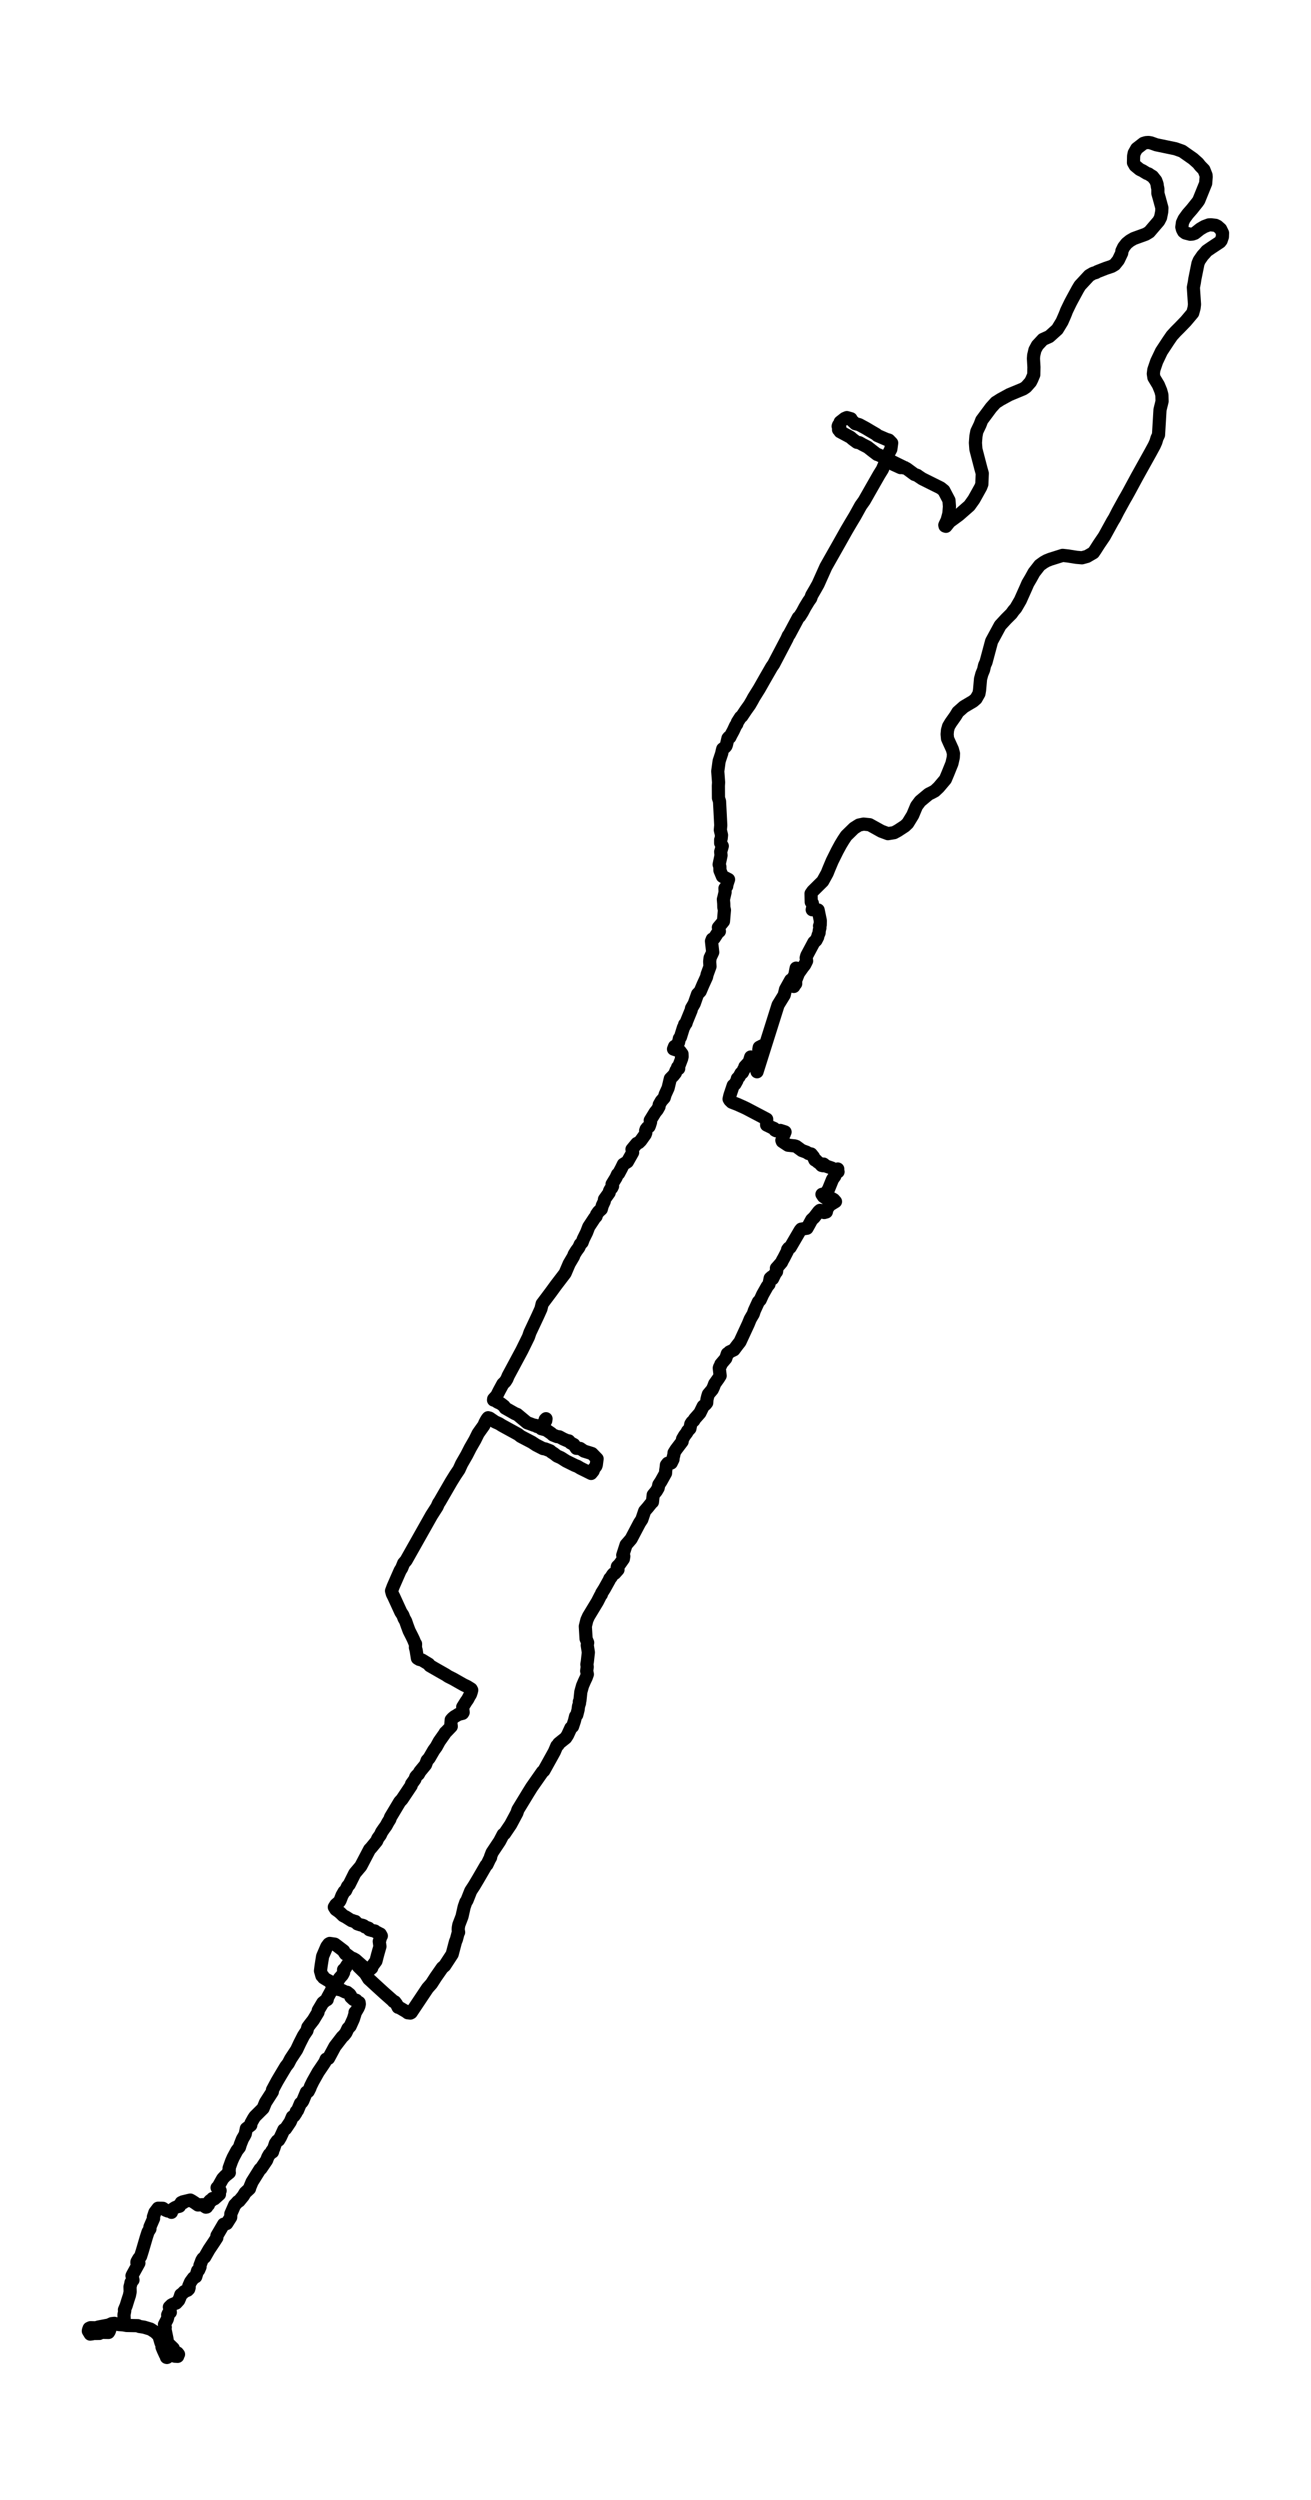 <?xml version="1.0" encoding="utf-8" standalone="no"?>
<!DOCTYPE svg PUBLIC "-//W3C//DTD SVG 1.1//EN"
  "http://www.w3.org/Graphics/SVG/1.1/DTD/svg11.dtd">
<svg height="568.8pt" version="1.1" viewBox="0 0 298.506 568.8" width="298.506pt" xmlns="http://www.w3.org/2000/svg" xmlns:xlink="http://www.w3.org/1999/xlink">
 <defs>
  <style type="text/css">*{stroke-linecap:butt;stroke-linejoin:round;}</style>
 </defs>
 <g id="figure_1">
  <g id="patch_1">
   <path d="M -0 568.8 
L 298.506 568.8 
L 298.506 0 
L -0 0 
z
" style="fill:#ffffff;"/>
  </g>
  <g id="axes_1">
   <g id="LineCollection_1">
    <path clip-path="url(#p5fec752af9)" d="M 205.689 106.163 
L 206.037 106.445 
L 205.907 106.45 
L 205.776 106.456 
L 204.635 105.776 
L 203.894 105.467 
L 202.273 104.541 
L 202.087 104.541 
L 202.257 104.526 
L 201.512 105.394 
L 200.906 106.806 
L 200.169 107.993 
L 198.021 111.754 
L 197.189 113.219 
L 196.781 113.935 
L 195.981 115.055 
L 194.673 117.414 
L 193.75 118.952 
L 192.759 120.631 
L 191.194 123.413 
L 188.04 128.979 
L 186.277 132.923 
L 185.67 134 
L 184.822 135.46 
L 184.589 136.14 
L 184.105 136.82 
L 183.285 138.169 
L 182.683 139.299 
L 182.084 140.246 
L 181.759 140.539 
L 179.711 144.367 
L 179.489 144.645 
L 179.172 145.367 
L 176.156 151.12 
L 175.701 151.774 
L 174.342 154.138 
L 172.856 156.748 
L 171.607 158.752 
L 171.302 159.327 
L 170.696 160.373 
L 169.824 161.597 
L 168.905 162.973 
L 168.608 163.198 
L 167.903 164.312 
L 167.76 164.762 
L 167.494 165.128 
L 166.967 166.263 
L 166.397 167.32 
L 166.195 167.748 
L 165.945 167.743 
L 165.755 167.973 
L 165.406 169.454 
L 165.295 169.747 
L 165.073 170.013 
L 164.562 170.4 
L 164.431 170.892 
L 164.336 171.384 
L 163.742 173.173 
L 163.425 175.485 
L 163.619 178.022 
L 163.568 178.79 
L 163.587 181.563 
L 163.833 182.342 
L 164.114 187.787 
L 164.015 188.849 
L 164.285 190.021 
L 164.209 190.774 
L 164.091 191.082 
L 164.091 191.841 
L 164.463 192.505 
L 164.095 193.802 
L 164.178 194.629 
L 163.972 195.612 
L 163.742 196.711 
L 163.912 197.197 
L 163.924 198.05 
L 164.487 199.399 
L 165.886 200.111 
L 165.517 201.24 
L 165.462 201.664 
L 165.069 202.114 
L 165.105 202.982 
L 164.812 204.248 
L 164.709 204.635 
L 164.792 205.598 
L 164.812 206.44 
L 164.95 207.073 
L 164.859 208.103 
L 164.729 209.63 
L 164.206 210.274 
L 163.572 211.022 
L 163.801 211.906 
L 163.437 212.199 
L 162.613 213.475 
L 162.185 213.679 
L 162.002 214.15 
L 162.28 216.676 
L 161.681 217.952 
L 161.59 218.8 
L 161.662 219.909 
L 161.004 221.713 
L 160.877 222.294 
L 160.073 224.057 
L 159.637 225.087 
L 159.435 225.563 
L 158.828 226.196 
L 158.559 226.96 
L 158.068 228.361 
L 157.453 229.418 
L 157.378 229.836 
L 156.316 232.441 
L 156.201 232.834 
L 155.892 233.079 
L 155.817 233.466 
L 155.615 233.791 
L 154.933 235.982 
L 154.688 236.286 
L 154.497 237.196 
L 154.026 237.839 
L 153.808 238.059 
L 153.59 238.096 
L 153.356 238.697 
L 154.83 239.178 
L 155.286 239.796 
L 155.314 240.418 
L 155.163 240.685 
L 155.215 240.852 
L 154.482 242.788 
L 154.287 242.835 
L 154.343 242.808 
L 154.462 242.924 
L 154.533 243.138 
L 153.943 243.562 
L 153.776 243.98 
L 153.784 244.137 
L 153.301 244.744 
L 152.631 245.429 
L 152.124 247.558 
L 151.462 249.007 
L 151.232 249.77 
L 150.571 250.518 
L 150.099 251.355 
L 150.059 251.789 
L 149.663 252.496 
L 149.184 253.081 
L 148.058 254.917 
L 148.13 255.32 
L 147.896 256.063 
L 147.781 256.345 
L 147.389 256.591 
L 147.115 256.942 
L 147.008 257.276 
L 147.048 257.731 
L 146.913 258.113 
L 145.883 259.552 
L 145.439 259.986 
L 145.007 260.174 
L 143.898 261.513 
L 144.044 262.235 
L 142.848 264.354 
L 141.94 264.913 
L 141.477 265.86 
L 140.87 266.995 
L 140.601 267.209 
L 140.248 267.984 
L 139.543 269.134 
L 139.361 269.443 
L 139.476 269.898 
L 139.282 270.296 
L 138.988 270.588 
L 138.79 270.96 
L 138.699 271.389 
L 137.637 272.879 
L 137.59 273.345 
L 137.15 274.281 
L 136.908 275.134 
L 136.274 275.704 
L 135.838 276.332 
L 135.719 276.771 
L 135.39 277.122 
L 134.871 277.911 
L 134.051 279.146 
L 133.572 280.406 
L 132.823 281.923 
L 132.545 282.687 
L 132.113 283.132 
L 131.796 283.853 
L 131.25 284.591 
L 130.738 285.417 
L 130.58 285.872 
L 129.597 287.541 
L 128.666 289.717 
L 126.562 292.468 
L 125.385 294.085 
L 123.447 296.663 
L 123.166 297.819 
L 122.469 299.362 
L 120.674 303.181 
L 120.333 304.185 
L 118.815 307.271 
L 115.713 313.046 
L 115.412 313.778 
L 115.039 314.364 
L 114.5 314.892 
L 113.668 316.43 
L 113.113 317.539 
L 112.404 318.318 
L 112.376 318.559 
L 112.444 318.543 
L 112.551 318.548 
L 113.323 319.04 
L 114.005 319.349 
L 114.782 319.955 
L 115.023 320.374 
L 117.29 321.661 
L 117.761 321.833 
L 120.032 323.727 
L 120.622 323.931 
L 121.557 324.281 
L 121.878 324.313 
L 122.259 324.569 
L 123.158 324.757 
L 123.554 324.422 
L 124.268 323.24 
L 124.323 322.806 
L 124.137 322.994 
L 124.141 323.481 
L 123.737 323.842 
L 123.336 324.234 
L 123.428 324.506 
L 123.241 325.071 
L 124.034 325.275 
L 124.299 325.327 
L 125.492 326.133 
L 125.904 326.504 
L 126.827 326.87 
L 127.358 326.928 
L 128.242 327.409 
L 129.149 327.807 
L 129.53 327.854 
L 129.922 328.309 
L 130.667 328.691 
L 131.23 329.538 
L 132.098 329.575 
L 132.969 330.171 
L 134.566 330.663 
L 134.804 330.741 
L 135.953 331.923 
L 135.771 333.32 
L 135.672 333.607 
L 135.264 334.12 
L 135.046 334.706 
L 134.594 335.26 
L 132.165 334.057 
L 131.499 333.654 
L 130.893 333.419 
L 128.912 332.441 
L 127.731 331.688 
L 126.82 331.285 
L 126.11 330.731 
L 125.575 330.396 
L 125.278 330.119 
L 124.121 329.669 
L 123.661 329.606 
L 122.045 328.774 
L 121.121 328.162 
L 118.546 326.813 
L 118.007 326.379 
L 114.27 324.328 
L 113.64 323.931 
L 112.729 323.523 
L 111.493 322.675 
L 111.14 322.581 
L 110.95 322.806 
L 110.684 323.235 
L 110.407 323.763 
L 110.181 324.313 
L 109.424 325.369 
L 108.866 326.164 
L 108.152 327.613 
L 107.09 329.454 
L 106.278 331.05 
L 105.101 333.095 
L 104.523 334.371 
L 103.71 335.579 
L 102.755 337.112 
L 100.112 341.678 
L 99.863 342.029 
L 99.506 342.845 
L 98.25 344.806 
L 92.457 355.074 
L 91.914 355.691 
L 91.458 356.816 
L 91.11 357.365 
L 90.341 359.112 
L 89.521 360.985 
L 89.152 361.973 
L 89.334 362.653 
L 89.679 363.344 
L 91.272 366.812 
L 91.724 367.502 
L 92.005 368.24 
L 92.366 368.873 
L 92.707 369.866 
L 93.15 371.054 
L 93.82 372.377 
L 94.145 373.057 
L 94.482 373.878 
L 94.62 374.046 
L 94.589 374.872 
L 94.751 375.479 
L 95.044 377.31 
L 95.464 377.566 
L 96.09 377.718 
L 97.632 378.654 
L 97.85 378.989 
L 99.879 380.155 
L 101.539 381.097 
L 102.026 381.431 
L 103.179 382.007 
L 105.557 383.356 
L 106.389 383.754 
L 106.924 384.088 
L 107.273 384.308 
L 107.411 384.559 
L 107.281 385.061 
L 107.114 385.543 
L 106.853 385.956 
L 106.484 386.662 
L 106.143 387.138 
L 105.355 388.404 
L 105.39 388.99 
L 105.458 389.633 
L 105.331 389.837 
L 104.309 390.093 
L 104.13 390.229 
L 103.465 390.616 
L 103.045 390.972 
L 102.736 391.322 
L 102.66 392.342 
L 102.72 392.531 
L 102.747 392.834 
L 101.626 394.006 
L 101.372 394.236 
L 101.222 394.513 
L 100.021 396.213 
L 99.332 397.469 
L 98.765 398.248 
L 98.321 399.012 
L 97.723 400.037 
L 97.251 400.56 
L 96.891 401.533 
L 95.611 403.091 
L 95.278 403.683 
L 94.89 404.017 
L 94.66 404.305 
L 94.462 404.865 
L 93.705 405.921 
L 93.618 406.293 
L 91.518 409.431 
L 91.026 409.954 
L 88.914 413.48 
L 88.76 413.966 
L 88.332 414.641 
L 87.908 415.425 
L 87.389 416.137 
L 86.894 416.864 
L 86.592 417.528 
L 86.026 418.297 
L 85.76 418.914 
L 84.484 420.468 
L 84.156 420.808 
L 82.154 424.621 
L 80.783 426.248 
L 79.511 428.795 
L 79.135 429.219 
L 78.695 430.165 
L 78.35 430.432 
L 77.867 431.279 
L 77.431 432.415 
L 77.253 432.697 
L 76.464 433.382 
L 76.124 433.931 
L 76.464 434.47 
L 77.122 434.936 
L 77.522 435.27 
L 78.133 435.872 
L 78.743 436.181 
L 80.023 436.997 
L 80.308 437.012 
L 80.558 437.185 
L 80.926 437.206 
L 81.37 437.734 
L 82.067 437.964 
L 82.574 438.079 
L 82.824 438.179 
L 83.09 438.425 
L 83.957 438.733 
L 84.08 439.068 
L 84.742 439.261 
L 85.368 439.371 
L 85.574 439.565 
L 86.172 439.853 
L 86.382 440.041 
L 86.596 440.062 
L 86.83 440.485 
L 86.632 440.836 
L 86.509 441.328 
L 86.355 441.725 
L 86.509 442.881 
L 86.153 444.131 
L 85.943 444.89 
L 85.606 446.208 
L 84.679 447.468 
L 84.643 447.772 
L 84.326 448.049 
L 84.029 448.112 
L 83.739 448.127 
L 82.606 447.4 
L 80.946 445.931 
L 80.455 445.648 
L 79.991 445.491 
L 78.877 444.659 
L 78.656 444.597 
L 78.366 444.178 
L 78.255 443.896 
L 76.647 442.667 
L 76.227 442.363 
L 75.077 442.196 
L 74.852 442.321 
L 74.408 442.918 
L 73.457 445.125 
L 73.124 447.217 
L 72.973 448.436 
L 73.294 449.566 
L 73.524 449.613 
L 73.663 449.995 
L 74.491 450.502 
L 75.058 450.806 
L 75.315 451.098 
L 75.434 451.423 
L 76.215 451.632 
L 76.944 452.621 
L 77.681 452.788 
L 78.624 453.243 
L 79.04 453.316 
L 79.642 453.797 
L 79.844 454.111 
L 79.876 454.383 
L 80.47 454.938 
L 81.12 455.126 
L 81.505 455.576 
L 81.77 455.649 
L 81.814 455.989 
L 81.715 456.449 
L 81.516 456.904 
L 81.037 457.72 
L 80.835 457.872 
L 80.839 458.191 
L 80.462 459.394 
L 79.725 461.026 
L 79.222 461.555 
L 78.755 462.554 
L 78.279 463.139 
L 77.911 463.485 
L 76.258 465.64 
L 74.8 468.344 
L 74.261 468.527 
L 73.968 469.212 
L 73.564 469.824 
L 72.45 471.467 
L 71.25 473.601 
L 70.707 474.699 
L 70.568 475.102 
L 70.18 475.871 
L 69.764 476.049 
L 68.944 478.021 
L 68.741 478.329 
L 68.405 478.606 
L 67.747 480.186 
L 67.458 480.448 
L 67.394 480.761 
L 66.962 481.415 
L 66.57 481.656 
L 66.087 482.791 
L 65.401 483.811 
L 65.009 484.381 
L 64.628 484.596 
L 64.185 485.568 
L 63.844 486.301 
L 63.452 486.955 
L 63.111 487.132 
L 62.703 487.718 
L 62.322 488.869 
L 61.886 489.471 
L 62.092 489.45 
L 62.088 489.528 
L 62.045 489.648 
L 62.033 489.638 
L 61.791 489.811 
L 61.328 490.203 
L 60.975 490.815 
L 60.713 491.521 
L 59.422 493.43 
L 59.208 493.566 
L 57.397 496.459 
L 56.898 497.662 
L 56.814 497.991 
L 55.824 498.917 
L 55.392 499.644 
L 54.437 500.811 
L 54.14 500.952 
L 53.712 501.438 
L 53.438 501.705 
L 52.559 503.719 
L 52.523 504.514 
L 51.631 505.921 
L 50.918 506.088 
L 49.397 508.688 
L 49.373 509.159 
L 48.731 510.147 
L 47.598 511.842 
L 46.607 513.573 
L 46.199 513.908 
L 45.945 514.321 
L 45.779 514.797 
L 45.521 515.472 
L 45.545 515.802 
L 45.236 516.513 
L 44.99 516.649 
L 44.57 518.03 
L 44.055 518.302 
L 43.39 519.207 
L 42.977 520.164 
L 43.073 520.478 
L 42.966 520.849 
L 42.724 521.095 
L 41.963 521.414 
L 41.503 521.89 
L 41.159 522.126 
L 40.961 522.769 
L 40.687 523.397 
L 40.12 524.019 
L 39.34 524.307 
L 39.039 524.469 
L 38.563 524.934 
L 38.702 525.332 
L 38.73 525.834 
L 38.785 526.137 
L 38.579 526.132 
L 38.353 526.331 
L 38.179 526.713 
L 38.222 527.142 
L 38.08 527.696 
L 37.446 528.91 
L 37.632 529.537 
L 37.565 529.951 
L 37.989 532.011 
L 38.159 533.084 
L 39.451 534.329 
L 39.471 534.674 
L 39.677 535.071 
L 40.216 535.406 
L 40.41 535.38 
L 40.647 535.683 
L 40.283 535.579 
L 40.216 535.406 
L 40.449 535.563 
L 40.521 535.882 
L 40.457 536.149 
L 39.796 536.112 
L 39.819 536.112 
L 39.621 535.893 
L 38.726 535.757 
L 38.266 535.746 
L 37.901 536.369 
L 38.005 536.4 
L 38.115 536.358 
L 37.985 536.227 
L 37.854 535.84 
L 37.656 535.793 
L 37.168 534.731 
L 36.883 534.036 
L 36.919 533.874 
L 36.836 533.513 
L 36.836 533.303 
L 36.653 533.084 
L 36.253 531.739 
L 36.158 531.447 
L 35.326 530.625 
L 34.272 529.951 
L 32.782 529.506 
L 31.712 529.344 
L 31.395 529.171 
L 28.843 529.124 
L 28.055 528.983 
L 27.009 528.91 
L 26.046 528.638 
L 25.447 528.706 
L 24.75 529.03 
L 22.436 529.469 
L 21.83 529.658 
L 20.601 529.626 
L 20.296 529.762 
L 20.154 530.155 
L 20.114 530.38 
L 20.542 531.086 
L 21.017 531.018 
L 21.208 530.913 
L 21.073 530.939 
L 22.626 530.934 
L 21.632 530.845 
L 21.921 530.772 
L 22.178 530.829 
L 22.234 530.84 
L 22.701 530.672 
L 22.915 530.678 
L 24.714 530.709 
L 24.889 530.427 
L 25.281 529.192 
L 25.531 528.816 
L 25.737 528.69 
L 26.24 528.716 
L 26.846 528.826 
L 28.265 528.272 
L 28.285 527.822 
L 28.229 526.702 
L 28.399 525.818 
L 28.332 525.552 
L 28.724 524.621 
L 29.109 523.376 
L 29.469 522.277 
L 29.632 521.493 
L 29.604 520.3 
L 29.782 519.662 
L 29.826 519.338 
L 30.278 518.788 
L 30.056 517.815 
L 30.187 517.538 
L 31.625 514.928 
L 31.292 514.745 
L 31.169 514.855 
L 31.538 514.656 
L 31.526 514.724 
L 31.494 514.724 
L 31.359 514.829 
L 31.518 514.682 
L 31.407 514.667 
L 31.387 514.593 
L 31.324 514.609 
L 31.177 514.651 
L 31.221 514.557 
L 31.522 514.018 
L 31.684 514.018 
L 31.641 513.835 
L 32.013 513.401 
L 32.406 512.156 
L 33.321 509.033 
L 33.713 507.83 
L 34.145 507.145 
L 34.137 506.7 
L 34.969 504.786 
L 34.918 504.456 
L 35.27 503.395 
L 35.988 502.448 
L 37.085 502.463 
L 37.68 502.871 
L 38.183 503.07 
L 38.686 502.981 
L 39.039 503.379 
L 38.86 503.201 
L 39.443 502.573 
L 39.887 502.291 
L 40.461 502.082 
L 40.675 501.94 
L 40.743 502.035 
L 40.873 501.993 
L 40.842 501.904 
L 40.885 501.679 
L 41.194 501.376 
L 41.258 501.166 
L 41.757 501.172 
L 41.587 501.072 
L 41.598 501.004 
L 43.069 500.648 
L 43.346 500.591 
L 43.75 500.821 
L 44.4 501.24 
L 45.066 501.705 
L 46.167 501.642 
L 46.599 501.872 
L 46.619 502.04 
L 46.873 502.202 
L 47.071 502.165 
L 47.098 501.982 
L 47.455 501.674 
L 47.586 501.344 
L 47.617 500.962 
L 47.843 500.701 
L 48.117 500.743 
L 48.236 500.601 
L 48.39 500.24 
L 48.834 500.293 
L 49.967 499.283 
L 49.892 498.985 
L 50.122 498.446 
L 49.9 497.991 
L 49.428 497.772 
L 49.599 497.693 
L 50.712 495.705 
L 51.318 495.067 
L 52.218 494.346 
L 52.107 494.272 
L 51.929 494.403 
L 52.202 493.645 
L 52.166 493.315 
L 52.737 491.72 
L 53.098 490.899 
L 53.934 489.345 
L 54.524 488.587 
L 54.73 487.901 
L 55.202 486.704 
L 55.63 485.971 
L 55.836 485.574 
L 56.093 484.318 
L 57.1 483.555 
L 57.163 483.068 
L 57.73 482.043 
L 58.027 481.588 
L 59.905 479.721 
L 60.452 478.376 
L 62.013 475.949 
L 62.041 475.52 
L 63.075 473.59 
L 63.555 472.769 
L 65.088 470.206 
L 65.639 469.5 
L 66.174 468.469 
L 67.537 466.403 
L 68.27 464.845 
L 69.094 463.228 
L 69.475 462.642 
L 69.883 462.051 
L 70.097 461.251 
L 70.58 460.603 
L 71.349 459.619 
L 72.407 457.867 
L 72.466 457.428 
L 73.496 455.701 
L 74.174 455.147 
L 74.503 454.974 
L 74.598 454.493 
L 75.497 452.845 
L 75.858 452.584 
L 76.908 450.774 
L 77.304 450.099 
L 77.946 449.378 
L 78.24 448.813 
L 78.228 448.18 
L 78.525 447.95 
L 79.095 447.045 
L 80.007 446.114 
L 80.653 446.082 
L 80.879 446.218 
L 81.211 446.893 
L 81.616 447.474 
L 82.277 448.117 
L 83.169 449.001 
L 83.573 449.634 
L 83.957 450.267 
L 84.524 450.779 
L 85.079 451.297 
L 87.532 453.536 
L 89.366 455.152 
L 89.588 455.409 
L 89.897 455.487 
L 90.289 456.01 
L 90.642 456.727 
L 90.884 456.763 
L 92.473 457.694 
L 92.837 457.972 
L 93.44 458.04 
L 93.634 457.935 
L 97.358 452.364 
L 98.242 451.376 
L 99.201 449.885 
L 100.703 447.73 
L 101.25 447.264 
L 102.957 444.649 
L 103.457 442.75 
L 103.702 441.824 
L 103.928 441.265 
L 104.281 439.926 
L 104.424 439.659 
L 104.328 439.099 
L 104.352 438.618 
L 104.471 437.959 
L 105.196 436.066 
L 105.684 433.895 
L 106.068 432.791 
L 106.322 432.425 
L 107.181 430.249 
L 107.95 429.077 
L 108.854 427.56 
L 110.664 424.438 
L 110.882 424.26 
L 111.441 423.083 
L 111.707 422.623 
L 111.683 422.466 
L 112.047 421.524 
L 113.759 418.956 
L 114.35 417.826 
L 114.564 417.418 
L 114.881 417.214 
L 116.275 415.153 
L 117.694 412.501 
L 117.924 411.785 
L 120.246 407.972 
L 121.058 406.664 
L 123.515 403.154 
L 123.828 402.893 
L 125.698 399.529 
L 126.233 398.556 
L 126.788 397.249 
L 127.077 397.019 
L 127.204 396.721 
L 127.798 396.239 
L 128.809 395.434 
L 129.233 394.78 
L 129.978 393.164 
L 130.366 392.845 
L 130.794 391.563 
L 131.051 390.517 
L 131.325 390.198 
L 131.622 389.047 
L 131.721 388.247 
L 131.951 387.515 
L 131.911 387.19 
L 132.042 386.939 
L 132.252 384.952 
L 132.636 383.571 
L 133.068 382.561 
L 133.476 381.698 
L 133.738 380.961 
L 133.58 380.207 
L 133.706 379.276 
L 133.627 378.696 
L 133.734 378.068 
L 133.964 375.981 
L 133.714 374.344 
L 133.809 373.758 
L 133.445 372.874 
L 133.274 370.044 
L 133.623 368.621 
L 134.011 367.758 
L 136.028 364.426 
L 136.738 363.025 
L 136.924 362.805 
L 136.987 362.507 
L 137.629 361.487 
L 138.747 359.473 
L 138.846 359.196 
L 139.111 358.924 
L 139.503 358.296 
L 139.709 358.071 
L 139.991 357.972 
L 140.712 357.161 
L 140.692 356.9 
L 140.534 356.622 
L 140.577 356.429 
L 141.053 355.958 
L 141.936 354.708 
L 142.039 354.101 
L 141.794 353.855 
L 141.984 353.264 
L 142.558 351.491 
L 143.692 350.183 
L 145.633 346.501 
L 146.137 345.737 
L 146.786 343.818 
L 147.508 342.986 
L 148.332 341.956 
L 148.554 341.767 
L 148.732 340.135 
L 149.441 339.277 
L 149.853 338.577 
L 150.008 337.813 
L 150.499 337.07 
L 151.537 335.208 
L 151.573 334.633 
L 151.668 333.994 
L 151.736 333.335 
L 152.041 332.943 
L 152.833 332.88 
L 153.237 332.054 
L 153.218 331.871 
L 153.443 330.966 
L 153.475 330.553 
L 153.939 329.815 
L 155.314 328.005 
L 155.413 327.42 
L 155.853 326.661 
L 156.407 325.929 
L 156.542 325.62 
L 157.089 325.045 
L 157.291 324.009 
L 157.549 323.606 
L 157.973 323.214 
L 158.163 322.858 
L 159.363 321.498 
L 160.112 319.966 
L 160.679 319.49 
L 160.917 319.176 
L 160.96 318.449 
L 161.15 317.685 
L 161.297 317.23 
L 162.177 316.184 
L 162.47 315.556 
L 162.728 314.856 
L 163.615 313.605 
L 163.972 313.035 
L 163.774 311.278 
L 163.861 311.006 
L 164.102 310.65 
L 164.13 310.409 
L 165.248 309.091 
L 165.608 308.009 
L 165.814 307.941 
L 166.088 307.616 
L 167.11 307.13 
L 167.609 306.455 
L 168.009 305.927 
L 168.485 305.325 
L 170.371 301.251 
L 170.819 300.152 
L 171.267 299.378 
L 171.508 298.986 
L 171.762 298.206 
L 172.677 296.213 
L 173.097 295.764 
L 173.644 294.561 
L 174.698 292.693 
L 175.09 292.217 
L 175.364 290.842 
L 175.713 290.528 
L 175.938 290.496 
L 175.915 290.706 
L 175.982 290.763 
L 175.915 290.946 
L 176.497 289.764 
L 176.814 289.351 
L 176.878 288.833 
L 176.786 288.561 
L 177.258 288.033 
L 177.935 287.248 
L 178.169 286.762 
L 178.498 286.181 
L 179.279 284.659 
L 179.334 284.308 
L 179.58 283.984 
L 179.921 283.838 
L 182.199 279.941 
L 182.421 279.674 
L 183.748 279.465 
L 184.228 278.612 
L 184.822 277.524 
L 185.369 277.012 
L 186.435 275.631 
L 186.712 275.401 
L 186.958 275.474 
L 187.093 275.714 
L 187.667 275.892 
L 188.151 275.756 
L 188.317 275.066 
L 188.781 274.381 
L 189.137 274.062 
L 190.235 273.397 
L 189.843 272.953 
L 189.387 272.696 
L 188.404 272.597 
L 188.004 272.602 
L 187.493 272.262 
L 187.156 271.75 
L 187.481 272.027 
L 187.826 271.849 
L 188.654 270.578 
L 189.561 268.339 
L 190.073 267.623 
L 190.263 266.953 
L 190.699 266.367 
L 190.758 265.991 
L 190.504 266.55 
L 190.659 266.519 
L 190.818 266.618 
L 190.596 266.55 
L 189.934 266.315 
L 189.427 265.787 
L 188.115 265.337 
L 187.529 264.866 
L 187.338 264.986 
L 187.422 265.248 
L 187.065 265.169 
L 186.661 264.714 
L 186.114 264.338 
L 185.853 264.04 
L 185.532 263.93 
L 185.219 263.218 
L 184.699 262.57 
L 184.065 262.455 
L 183.638 262.162 
L 182.568 261.775 
L 181.315 260.859 
L 180.991 260.739 
L 179.41 260.572 
L 178.118 259.719 
L 178.023 259.452 
L 178.157 259.154 
L 178.213 258.987 
L 178.344 258.343 
L 178.387 257.899 
L 178.514 258.051 
L 178.573 258.045 
L 178.522 257.967 
L 178.68 257.606 
L 178.756 257.564 
L 178.692 257.533 
L 177.678 257.214 
L 177.42 257.318 
L 176.715 257.282 
L 176.446 257.14 
L 176.244 256.759 
L 175.582 256.476 
L 174.9 256.141 
L 174.556 255.979 
L 174.567 254.645 
L 169.943 252.213 
L 169.317 251.915 
L 167.899 251.282 
L 166.619 250.785 
L 166.183 250.367 
L 166.004 250.063 
L 166.195 249.232 
L 166.948 246.982 
L 167.352 246.653 
L 167.784 245.874 
L 167.895 245.398 
L 168.275 245.021 
L 168.723 244.195 
L 169.024 244.074 
L 169.147 243.86 
L 169.309 243.368 
L 169.48 243.243 
L 169.658 242.929 
L 169.606 242.699 
L 170.49 241.736 
L 171.108 241.417 
L 170.938 241.255 
L 170.676 241.318 
L 170.68 241.318 
L 170.93 240.502 
L 170.965 241.04 
L 171.057 240.925 
L 171.263 240.638 
L 171.417 240.768 
L 171.786 240.706 
L 171.714 240.742 
L 171.294 241.077 
L 171.699 240.873 
L 172.598 240.402 
L 173.391 239.921 
L 173.335 239.639 
L 173.351 239.147 
L 173.299 238.959 
L 173.422 238.007 
L 173.101 238.462 
L 172.99 238.226 
L 172.871 238.305 
L 172.776 238.817 
L 172.867 239.565 
L 172.709 239.864 
L 172.753 241.679 
L 172.61 241.856 
L 172.582 242.421 
L 172.218 243.039 
L 172.372 243.865 
L 177.167 228.659 
L 178.554 226.4 
L 178.863 225.103 
L 180.032 223 
L 180.424 222.785 
L 180.967 221.875 
L 181.276 220.28 
L 180.745 224.454 
L 180.876 224.208 
L 181.173 223.826 
L 181.153 223.125 
L 181.811 221.452 
L 182.77 220.097 
L 183.21 219.542 
L 183.511 218.951 
L 183.657 218.653 
L 183.558 217.958 
L 183.697 217.435 
L 185.314 214.401 
L 185.793 213.967 
L 186.17 213.24 
L 186.265 212.811 
L 186.502 212.256 
L 186.534 211.738 
L 186.693 211.105 
L 186.605 210.676 
L 186.76 210.457 
L 186.78 209.453 
L 186.284 207.057 
L 185.464 207.005 
L 184.937 206.999 
L 185.096 206.241 
L 184.969 205.519 
L 184.715 205.252 
L 184.672 203.317 
L 185.064 202.757 
L 187.323 200.524 
L 188.341 198.677 
L 188.745 197.668 
L 189.494 195.889 
L 190.631 193.598 
L 191.392 192.197 
L 192.038 191.13 
L 192.68 190.167 
L 194.467 188.425 
L 195.588 187.724 
L 196.63 187.51 
L 198.013 187.651 
L 200.668 189.126 
L 202.178 189.686 
L 203.589 189.456 
L 204.437 188.995 
L 206.029 187.955 
L 206.687 187.327 
L 207.824 185.47 
L 208.692 183.399 
L 209.512 182.3 
L 211.458 180.684 
L 212.108 180.37 
L 212.845 179.973 
L 213.729 179.146 
L 215.262 177.331 
L 215.841 175.961 
L 216.748 173.711 
L 217.057 172.341 
L 217.101 171.452 
L 216.851 170.505 
L 216.11 168.878 
L 215.745 168.057 
L 215.654 167.069 
L 215.738 166.148 
L 215.983 165.269 
L 216.482 164.432 
L 217.572 162.884 
L 218.103 162.016 
L 219.446 160.823 
L 220.722 160.065 
L 221.562 159.573 
L 222.244 158.982 
L 222.898 157.831 
L 223.04 157.01 
L 223.262 154.478 
L 223.563 153.359 
L 223.952 152.417 
L 224.19 151.366 
L 224.503 150.681 
L 225.786 145.9 
L 226.123 145.278 
L 227.736 142.301 
L 229.103 140.821 
L 230.296 139.634 
L 230.775 138.964 
L 231.29 138.368 
L 232.324 136.589 
L 233.616 133.697 
L 234.028 132.745 
L 234.734 131.547 
L 235.443 130.266 
L 236.727 128.618 
L 237.642 127.959 
L 238.324 127.572 
L 239.12 127.253 
L 241.953 126.364 
L 243.154 126.5 
L 244.248 126.672 
L 245.1 126.808 
L 246.352 126.918 
L 247.521 126.599 
L 248.959 125.762 
L 249.415 125.092 
L 250.231 123.816 
L 251.447 122.022 
L 253.326 118.606 
L 253.781 117.864 
L 254.526 116.404 
L 256.04 113.653 
L 256.476 112.905 
L 257.05 111.875 
L 258.877 108.49 
L 262.011 102.862 
L 262.824 101.366 
L 263.184 100.555 
L 263.438 99.703 
L 263.787 98.95 
L 264.127 93.222 
L 264.599 91.313 
L 264.559 89.859 
L 264.298 88.907 
L 263.763 87.615 
L 262.737 85.91 
L 262.606 85.041 
L 262.721 84.131 
L 263.363 82.243 
L 264.452 79.957 
L 266.053 77.52 
L 266.826 76.395 
L 267.69 75.448 
L 268.553 74.585 
L 270.004 73.089 
L 271.577 71.217 
L 271.882 70.087 
L 271.981 69.266 
L 271.723 65.405 
L 271.949 64.234 
L 272.06 63.475 
L 272.773 59.939 
L 273.055 59.265 
L 273.835 58.14 
L 274.339 57.596 
L 274.751 57.099 
L 275.777 56.393 
L 277.782 55.064 
L 278.044 54.73 
L 278.329 53.893 
L 278.361 53.019 
L 277.925 52.114 
L 277.204 51.481 
L 276.76 51.267 
L 275.741 51.152 
L 275.23 51.178 
L 274.24 51.544 
L 273.277 52.104 
L 272.052 53.072 
L 271.521 53.255 
L 271.002 53.296 
L 269.924 53.019 
L 269.504 52.711 
L 269.231 52.203 
L 269.096 51.675 
L 269.227 50.676 
L 269.615 49.834 
L 270.436 48.699 
L 271.41 47.585 
L 272.631 46.057 
L 272.948 45.607 
L 274.521 41.726 
L 274.636 40.267 
L 274.608 39.854 
L 274.117 38.614 
L 273.285 37.761 
L 272.773 37.118 
L 271.66 36.129 
L 269.18 34.393 
L 267.646 33.849 
L 263.271 32.939 
L 262.067 32.51 
L 261.5 32.416 
L 260.914 32.458 
L 260.347 32.63 
L 258.822 33.812 
L 258.255 34.822 
L 258.116 35.507 
L 258.085 37.008 
L 258.461 37.683 
L 259.515 38.551 
L 260.189 38.87 
L 260.72 39.205 
L 261.163 39.467 
L 261.544 39.582 
L 261.952 39.875 
L 262.427 40.152 
L 263.168 41.093 
L 263.454 41.894 
L 263.521 42.438 
L 263.64 42.95 
L 263.64 43.996 
L 263.925 44.99 
L 264.559 47.313 
L 264.516 48.17 
L 264.25 49.499 
L 263.838 50.294 
L 261.694 52.794 
L 260.89 53.286 
L 258.156 54.275 
L 257.288 54.772 
L 256.511 55.399 
L 255.866 56.226 
L 255.453 57.083 
L 255.402 57.586 
L 254.645 59.181 
L 253.829 60.196 
L 253.155 60.598 
L 251.812 61.043 
L 249.835 61.812 
L 249.557 61.995 
L 248.86 62.199 
L 248.004 62.706 
L 245.896 64.971 
L 245.413 65.772 
L 244.156 68.078 
L 243.74 68.863 
L 243.396 69.569 
L 242.853 70.699 
L 242.607 71.347 
L 242.373 71.907 
L 241.815 73.178 
L 240.741 74.946 
L 238.926 76.578 
L 237.46 77.237 
L 236.204 78.587 
L 235.653 79.617 
L 235.364 80.846 
L 235.308 81.584 
L 235.423 83.535 
L 235.384 85.266 
L 234.944 86.312 
L 234.635 86.919 
L 233.632 88.054 
L 233.006 88.478 
L 229.828 89.796 
L 227.768 90.921 
L 227.209 91.287 
L 226.733 91.574 
L 225.668 92.751 
L 223.536 95.618 
L 223.147 96.643 
L 222.418 98.165 
L 222.216 99.211 
L 222.097 100.759 
L 222.208 102.24 
L 223.365 106.675 
L 223.659 107.711 
L 223.559 110.175 
L 223.302 110.844 
L 222.684 111.958 
L 221.741 113.643 
L 220.726 115.065 
L 218.349 117.147 
L 216.221 118.711 
L 215.389 119.752 
L 215.171 119.684 
L 215.127 119.459 
L 215.662 118.319 
L 216.059 116.844 
L 216.181 115.243 
L 216.074 113.836 
L 214.905 111.613 
L 214.176 111.027 
L 209.976 108.935 
L 209.12 108.365 
L 208.878 108.177 
L 208.209 107.941 
L 206.457 106.649 
L 199.943 103.448 
L 199.705 103.396 
L 198.96 102.831 
L 198.525 102.496 
L 197.578 101.748 
L 196.361 101.12 
L 195.687 100.733 
L 195.105 100.634 
L 194.586 100.252 
L 194.162 99.938 
L 193.647 99.488 
L 193.017 99.143 
L 191.277 98.212 
L 191.047 97.862 
L 190.932 97.768 
L 191.087 97.496 
L 191.218 97.265 
L 191.075 96.941 
L 190.968 97.02 
L 190.837 96.999 
L 190.932 96.727 
L 191.138 96.544 
L 191.301 96.026 
L 192.335 95.22 
L 192.826 95.016 
L 193.762 95.278 
L 193.881 95.581 
L 194.744 96.397 
L 195.632 96.622 
L 197.138 97.438 
L 198.124 98.024 
L 199.551 98.856 
L 199.737 99.07 
L 201.774 99.954 
L 202.404 100.142 
L 203.03 100.791 
L 202.836 102.208 
L 201.96 103.861 
L 202.008 104.306 
L 202.329 104.735 
L 202.626 105.101 
L 203.224 105.274 
L 203.454 105.676 
L 205.051 106.398 
L 205.193 106.21 
L 205.193 106.21 
" style="fill:none;stroke:#000000;stroke-width:3;"/>
   </g>
  </g>
 </g>
 <defs>
  <clipPath id="p5fec752af9">
   <rect height="554.4" width="284.106" x="7.2" y="7.2"/>
  </clipPath>
 </defs>
</svg>
